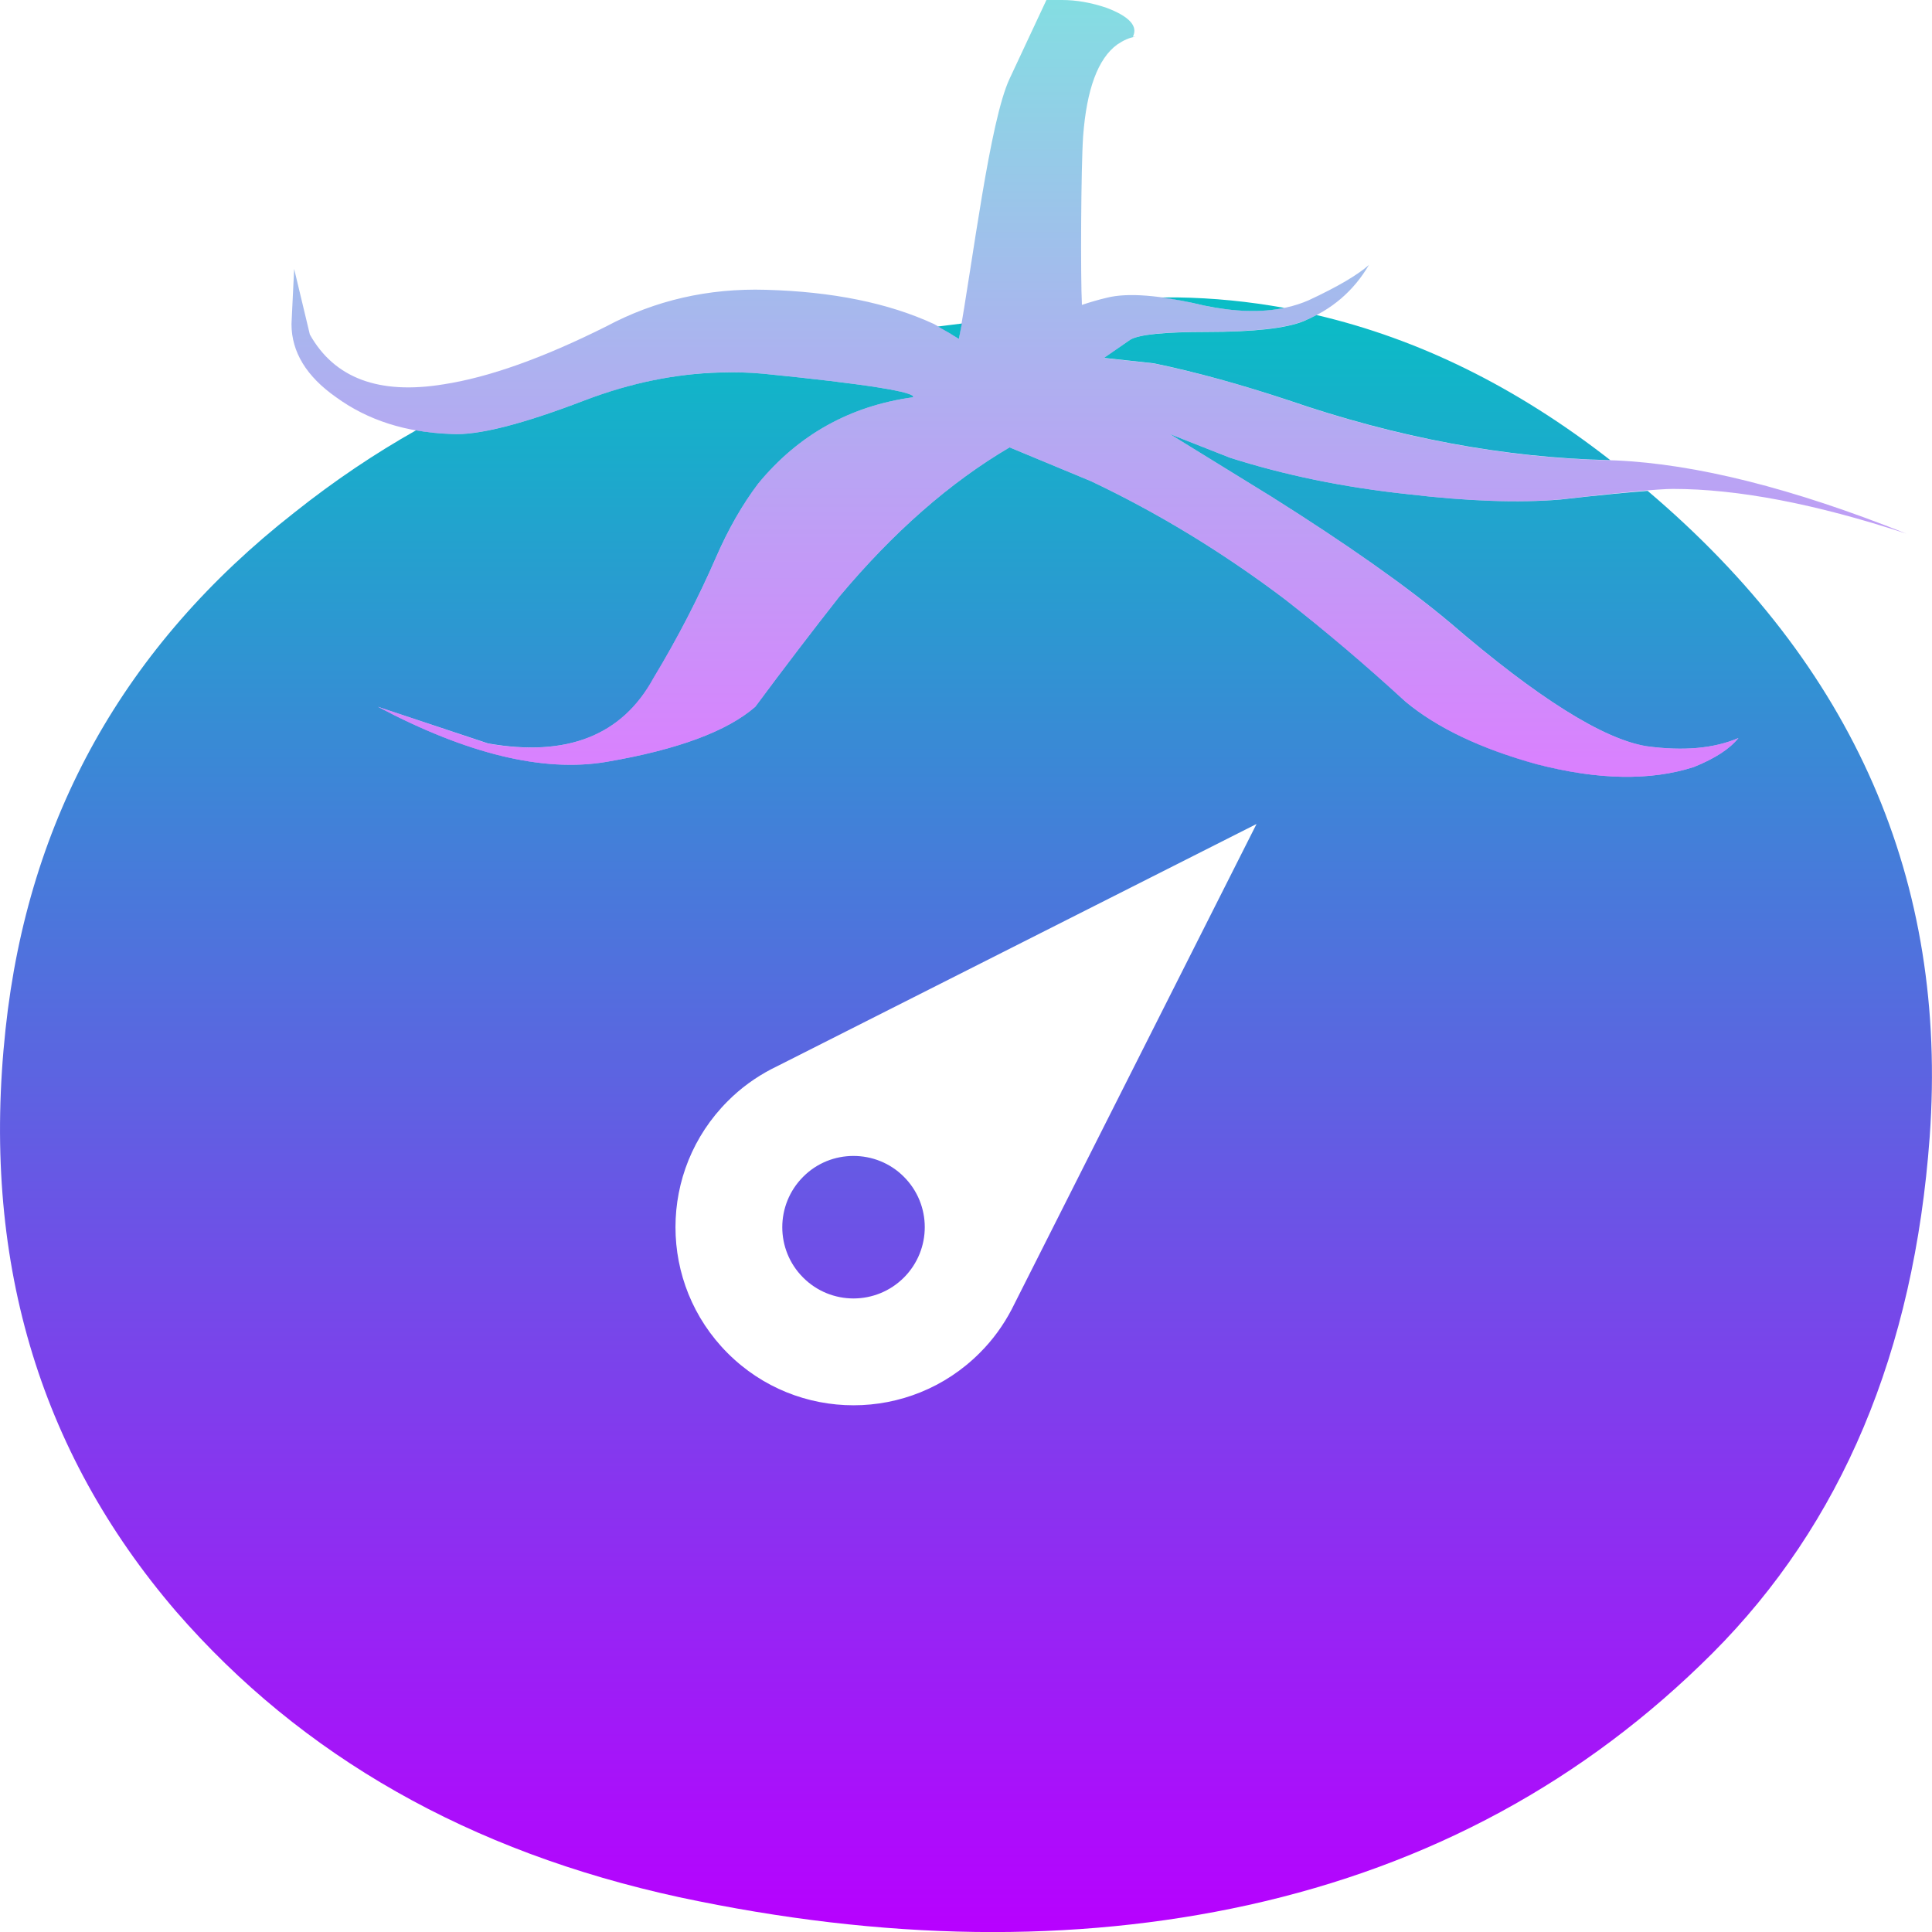 <?xml version="1.0" encoding="UTF-8" standalone="no"?>
<!-- Created with Inkscape (http://www.inkscape.org/) -->

<svg
   id="svg2"
   xml:space="preserve"
   viewBox="0 0 16 16"
   version="1.1"
   width="16"
   height="16"
   xmlns:xlink="http://www.w3.org/1999/xlink"
   xmlns="http://www.w3.org/2000/svg"
   xmlns:svg="http://www.w3.org/2000/svg"
   xmlns:rdf="http://www.w3.org/1999/02/22-rdf-syntax-ns#"
   xmlns:cc="http://creativecommons.org/ns#"
   xmlns:dc="http://purl.org/dc/elements/1.1/">
  <defs>
   <style id="current-color-scheme" type="text/css">
   .ColorScheme-Text { color: #0abdc6; } .ColorScheme-Highlight { color:#5294e2; }
  </style>
  <linearGradient id="arrongin" x1="0%" x2="0%" y1="0%" y2="100%">
   <stop offset="0%" style="stop-color:#dd9b44; stop-opacity:1"/>
   <stop offset="100%" style="stop-color:#ad6c16; stop-opacity:1"/>
  </linearGradient>
  <linearGradient id="aurora" x1="0%" x2="0%" y1="0%" y2="100%">
   <stop offset="0%" style="stop-color:#09D4DF; stop-opacity:1"/>
   <stop offset="100%" style="stop-color:#9269F4; stop-opacity:1"/>
  </linearGradient>
  <linearGradient id="cyberneon" x1="0%" x2="0%" y1="0%" y2="100%">
    <stop offset="0" style="stop-color:#0abdc6; stop-opacity:1"/>
    <stop offset="1" style="stop-color:#ea00d9; stop-opacity:1"/>
  </linearGradient>
  <linearGradient id="fitdance" x1="0%" x2="0%" y1="0%" y2="100%">
   <stop offset="0%" style="stop-color:#1AD6AB; stop-opacity:1"/>
   <stop offset="100%" style="stop-color:#329DB6; stop-opacity:1"/>
  </linearGradient>
  <linearGradient id="oomox" x1="0%" x2="0%" y1="0%" y2="100%">
   <stop offset="0%" style="stop-color:#0abdc6; stop-opacity:1"/>
   <stop offset="100%" style="stop-color:#b800ff; stop-opacity:1"/>
  </linearGradient>
  <linearGradient id="rainblue" x1="0%" x2="0%" y1="0%" y2="100%">
   <stop offset="0%" style="stop-color:#00F260; stop-opacity:1"/>
   <stop offset="100%" style="stop-color:#0575E6; stop-opacity:1"/>
  </linearGradient>
  <linearGradient id="sunrise" x1="0%" x2="0%" y1="0%" y2="100%">
   <stop offset="0%" style="stop-color: #FF8501; stop-opacity:1"/>
   <stop offset="100%" style="stop-color: #FFCB01; stop-opacity:1"/>
  </linearGradient>
  <linearGradient id="telinkrin" x1="0%" x2="0%" y1="0%" y2="100%">
   <stop offset="0%" style="stop-color: #b2ced6; stop-opacity:1"/>
   <stop offset="100%" style="stop-color: #6da5b7; stop-opacity:1"/>
  </linearGradient>
  <linearGradient id="60spsycho" x1="0%" x2="0%" y1="0%" y2="100%">
   <stop offset="0%" style="stop-color: #df5940; stop-opacity:1"/>
   <stop offset="25%" style="stop-color: #d8d15f; stop-opacity:1"/>
   <stop offset="50%" style="stop-color: #e9882a; stop-opacity:1"/>
   <stop offset="100%" style="stop-color: #279362; stop-opacity:1"/>
  </linearGradient>
  <linearGradient id="90ssummer" x1="0%" x2="0%" y1="0%" y2="100%">
   <stop offset="0%" style="stop-color: #f618c7; stop-opacity:1"/>
   <stop offset="20%" style="stop-color: #94ffab; stop-opacity:1"/>
   <stop offset="50%" style="stop-color: #fbfd54; stop-opacity:1"/>
   <stop offset="100%" style="stop-color: #0f83ae; stop-opacity:1"/>
  </linearGradient>
 </defs>
  <path
   id="path30"
   style="display:inline;fill:url(#oomox);fill-opacity:1;fill-rule:evenodd;stroke-width:0.618"
   class="ColorScheme-Text"
   d="m 9.746,2.463 c -0.042,-5.544e-4 -0.085,8.709e-4 -0.127,0.001 0.106,0.014 0.22,0.034 0.351,0.066 0.254,0.053 0.475,0.06 0.667,0.02 -0.293,-0.053 -0.59,-0.083 -0.891,-0.087 z m 1.157,0.146 c -0.036,0.019 -0.072,0.036 -0.11,0.052 -0.145,0.058 -0.411,0.088 -0.802,0.088 -0.347,0 -0.557,0.021 -0.63,0.064 l -0.218,0.151 0.413,0.045 c 0.348,0.072 0.717,0.174 1.109,0.304 0.91,0.313 1.801,0.479 2.671,0.498 -5.11e-4,-3.877e-4 -8.17e-4,-9.422e-4 -0.001,-0.001 C 12.557,3.203 11.747,2.806 10.903,2.609 Z m -2.936,0.07 c -0.067,0.008 -0.133,0.017 -0.199,0.025 0.063,0.035 0.122,0.07 0.173,0.103 0.008,-0.045 0.017,-0.084 0.025,-0.128 z M 5.96,3.085 C 5.597,3.095 5.226,3.17 4.846,3.314 4.325,3.514 3.955,3.608 3.738,3.594 3.636,3.591 3.538,3.58 3.445,3.564 3.11,3.753 2.774,3.977 2.436,4.246 1.031,5.347 0.234,6.771 0.046,8.522 -0.157,10.406 0.314,12.012 1.458,13.345 c 1.043,1.201 2.431,1.99 4.168,2.367 1.695,0.362 3.265,0.383 4.711,0.065 1.506,-0.333 2.786,-1.028 3.843,-2.084 1.072,-1.073 1.671,-2.497 1.801,-4.279 0.152,-2.118 -0.628,-3.9 -2.336,-5.349 -0.163,0.013 -0.382,0.033 -0.723,0.072 C 12.575,4.166 12.154,4.151 11.662,4.093 11.126,4.036 10.636,3.934 10.187,3.791 L 9.687,3.594 10.534,4.116 c 0.621,0.391 1.114,0.738 1.476,1.042 0.724,0.623 1.268,0.964 1.627,1.022 0.304,0.041 0.557,0.019 0.76,-0.068 -0.072,0.09 -0.195,0.17 -0.369,0.24 C 13.668,6.468 13.234,6.46 12.727,6.329 12.264,6.201 11.901,6.028 11.64,5.811 11.307,5.506 10.975,5.224 10.641,4.963 10.122,4.571 9.586,4.246 9.035,3.985 L 8.361,3.705 C 7.869,3.994 7.4,4.405 6.951,4.941 6.734,5.217 6.502,5.52 6.255,5.853 6.023,6.056 5.611,6.209 5.019,6.31 4.497,6.397 3.868,6.244 3.129,5.853 L 4.042,6.157 C 4.694,6.271 5.151,6.093 5.412,5.615 5.614,5.281 5.785,4.948 5.93,4.615 6.031,4.383 6.147,4.18 6.278,4.006 6.611,3.601 7.039,3.362 7.561,3.29 7.589,3.248 7.175,3.18 6.321,3.095 6.201,3.084 6.081,3.081 5.96,3.085 Z M 10.406,6.824 8.378,10.844 c -0.068,0.13 -0.156,0.253 -0.266,0.362 -0.576,0.576 -1.511,0.576 -2.086,0 -0.576,-0.576 -0.576,-1.51 0,-2.086 C 6.135,9.01 6.258,8.922 6.388,8.854 l 0.06,-0.03 z M 7.068,9.573 c -0.151,0 -0.302,0.057 -0.417,0.173 -0.23,0.231 -0.23,0.604 0,0.834 0.23,0.231 0.604,0.231 0.835,0 0.23,-0.231 0.23,-0.604 0,-0.834 C 7.371,9.63 7.219,9.573 7.068,9.573 Z" /><path
   id="path254"
   class="ColorScheme-Text"
   style="fill:url(#oomox);fill-opacity:0.5;fill-rule:evenodd;stroke-width:0.618"
   d="M 8.666,0 8.361,0.652 C 8.197,1.001 8.057,2.163 7.941,2.807 7.88,2.767 7.813,2.726 7.734,2.683 7.357,2.509 6.893,2.415 6.343,2.4 5.865,2.386 5.425,2.487 5.019,2.704 4.497,2.965 4.049,3.125 3.672,3.183 3.138,3.27 2.769,3.132 2.566,2.77 L 2.436,2.227 2.414,2.683 c 0,0.232 0.124,0.435 0.37,0.607 0.261,0.19 0.579,0.292 0.953,0.304 C 3.954,3.608 4.325,3.514 4.846,3.314 5.353,3.123 5.843,3.052 6.321,3.095 7.175,3.18 7.588,3.248 7.56,3.29 7.038,3.362 6.611,3.601 6.277,4.006 6.147,4.18 6.031,4.383 5.93,4.615 5.785,4.948 5.614,5.281 5.411,5.615 5.15,6.093 4.694,6.271 4.042,6.158 L 3.129,5.853 C 3.868,6.245 4.497,6.397 5.019,6.31 5.611,6.209 6.023,6.056 6.255,5.853 6.502,5.52 6.734,5.217 6.951,4.941 7.4,4.405 7.869,3.994 8.361,3.705 l 0.674,0.28 c 0.551,0.261 1.087,0.586 1.606,0.978 0.333,0.261 0.665,0.544 0.999,0.848 0.261,0.217 0.624,0.391 1.087,0.519 0.507,0.13 0.941,0.138 1.301,0.022 0.174,-0.07 0.297,-0.15 0.369,-0.24 -0.203,0.087 -0.456,0.109 -0.76,0.068 C 13.277,6.122 12.734,5.781 12.009,5.158 11.647,4.854 11.154,4.506 10.534,4.116 L 9.687,3.594 10.187,3.791 c 0.449,0.143 0.939,0.245 1.475,0.302 0.493,0.058 0.913,0.073 1.26,0.043 0.507,-0.058 0.819,-0.087 0.932,-0.087 0.536,0 1.18,0.123 1.933,0.37 C 14.846,4.043 14.043,3.842 13.379,3.813 12.495,3.799 11.59,3.632 10.665,3.314 10.274,3.183 9.904,3.082 9.556,3.01 L 9.143,2.965 9.361,2.813 c 0.072,-0.043 0.282,-0.065 0.63,-0.065 0.391,0 0.657,-0.03 0.802,-0.088 0.234,-0.094 0.416,-0.248 0.544,-0.466 -0.092,0.082 -0.259,0.181 -0.5,0.293 -0.232,0.101 -0.519,0.115 -0.866,0.043 C 9.607,2.443 9.339,2.422 9.165,2.466 9.097,2.482 9.029,2.502 8.96,2.525 8.948,2.3 8.952,1.392 8.97,1.128 8.999,0.739 9.093,0.485 9.252,0.369 c 0.053,-0.036 0.102,-0.058 0.153,-0.065 H 9.382 C 9.426,0.217 9.354,0.137 9.165,0.065 9.035,0.021 8.912,1.2102296e-6 8.796,6.4012146e-7 Z" />
</svg>
